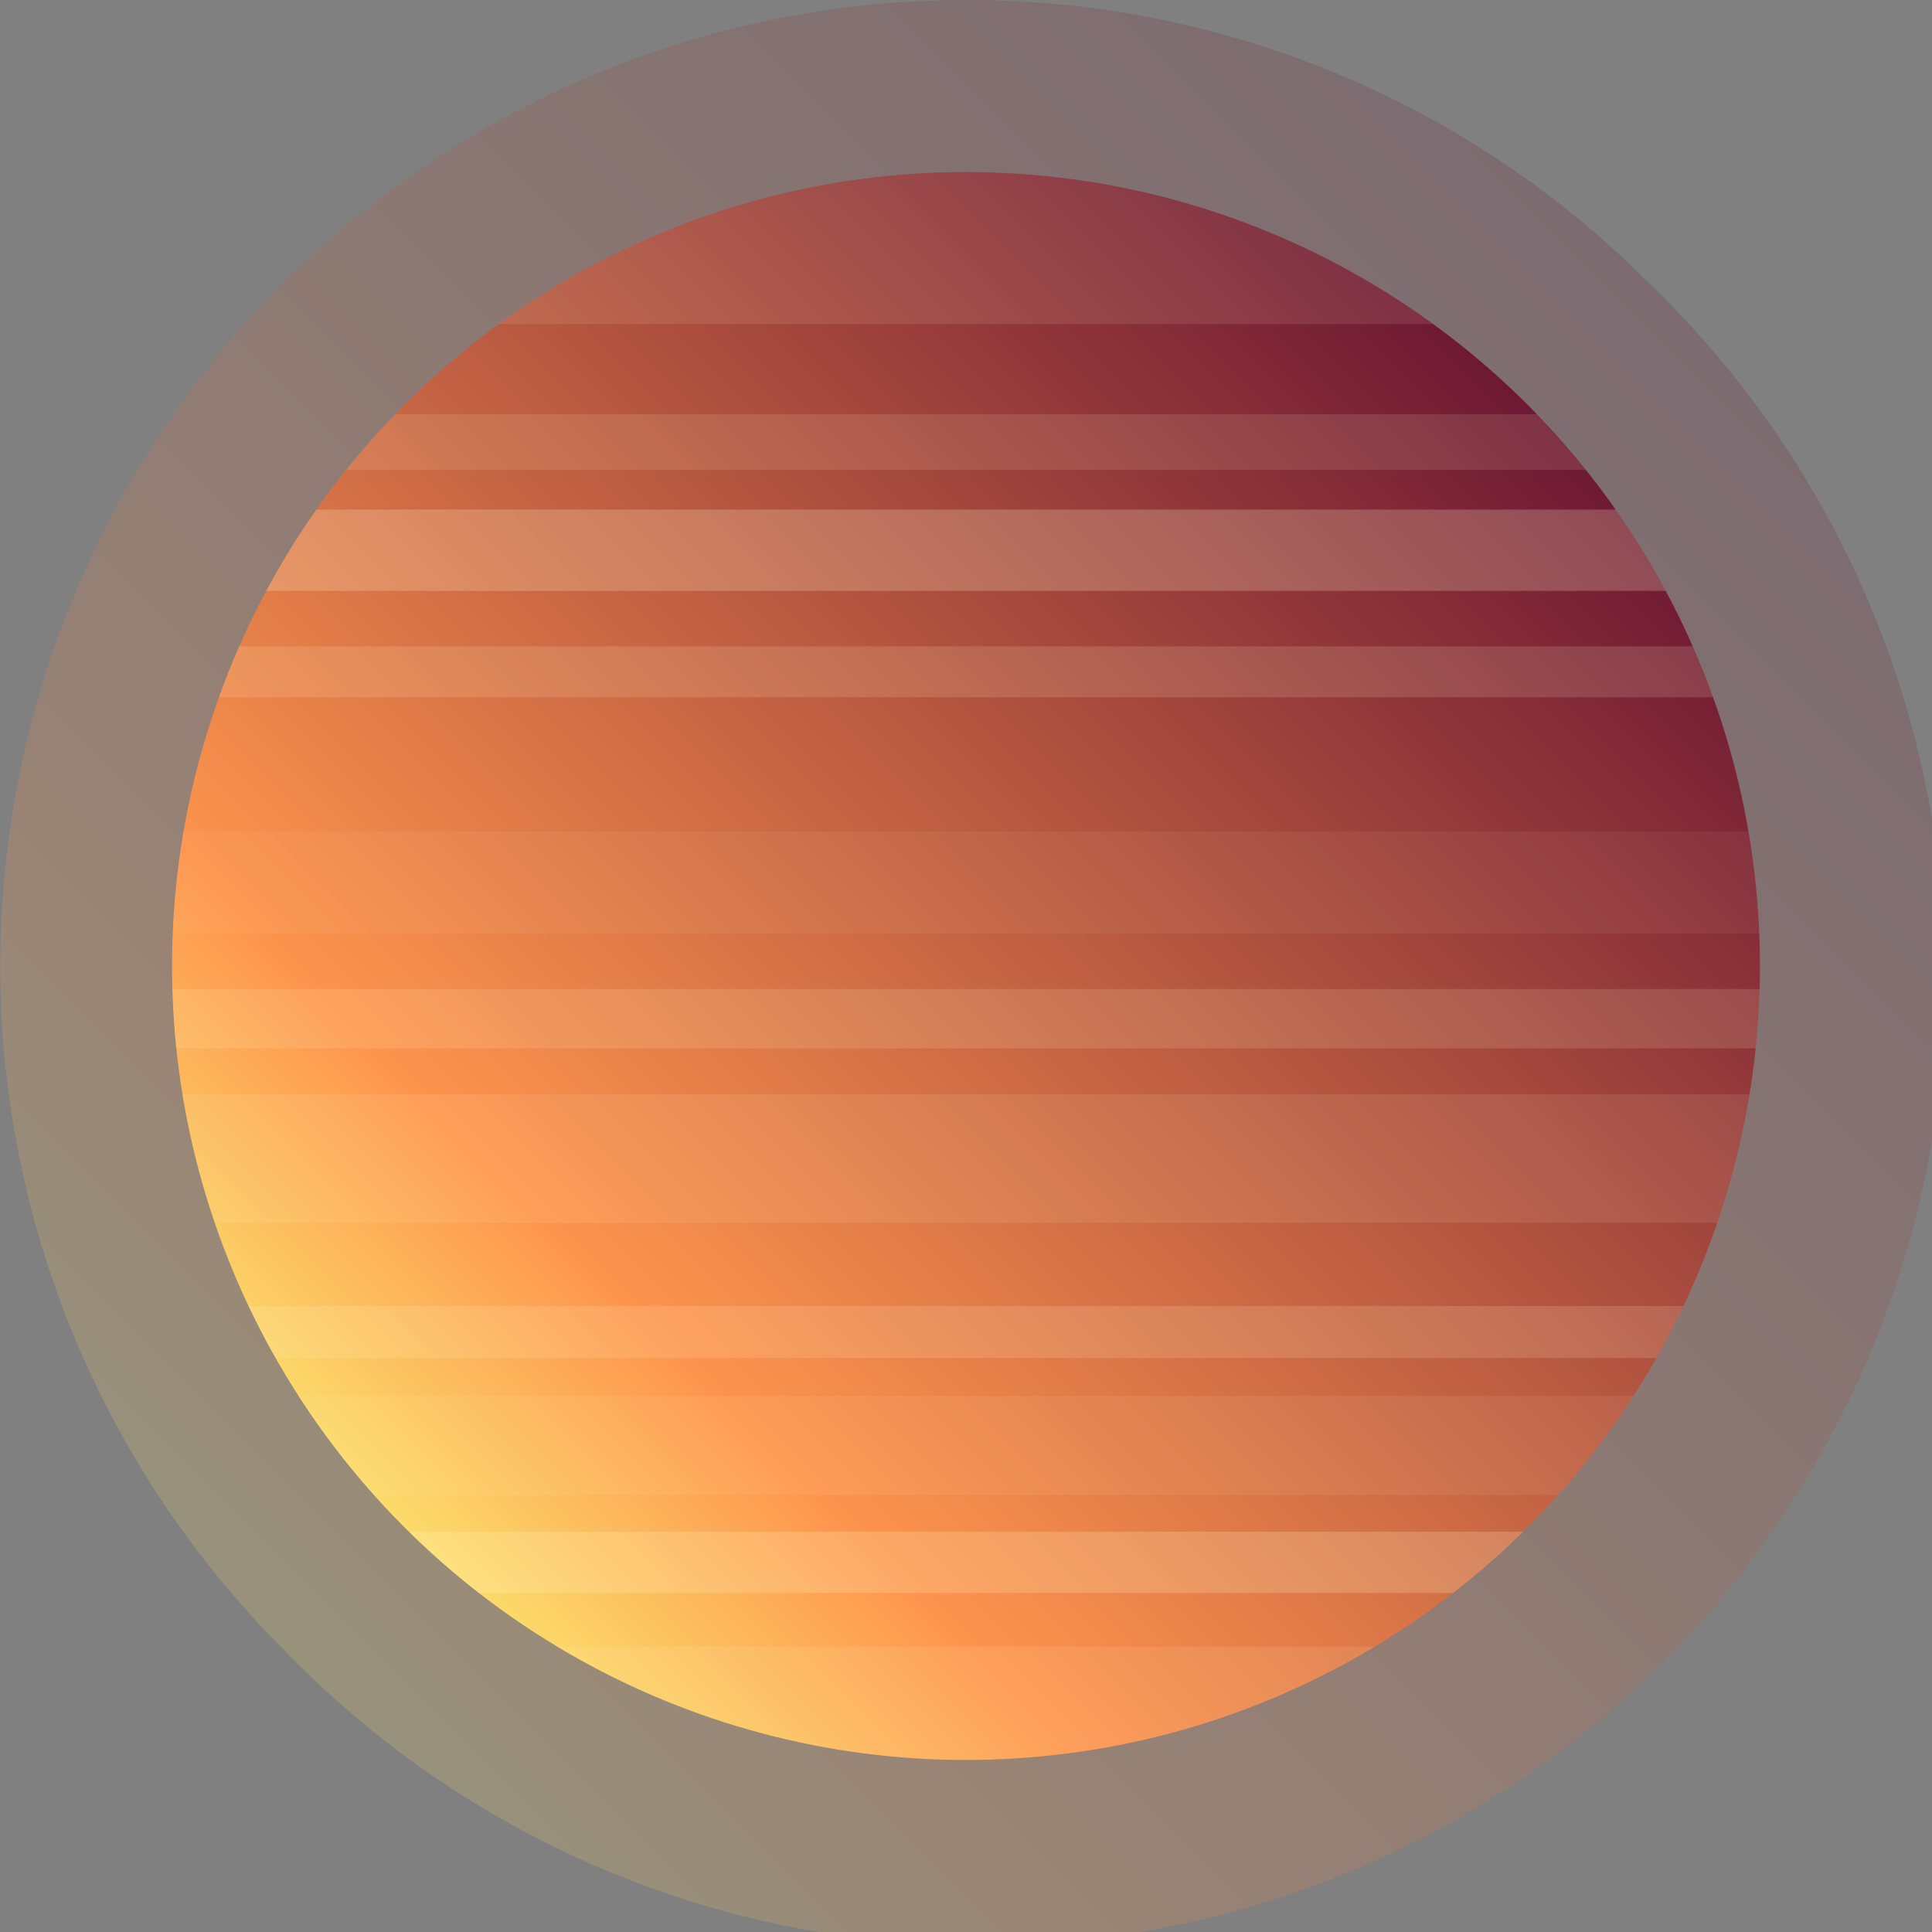 <svg xmlns="http://www.w3.org/2000/svg" xmlns:xlink="http://www.w3.org/1999/xlink" viewBox="0 0 218.34 218.34"><rect x="0" y="0" width="218.34" height="218.34" fill="#808080" stroke="none"/><defs><style>.cls-1{fill:none;}.cls-2{isolation:isolate;}.cls-3{fill:url(#linear-gradient);}.cls-4{opacity:0.2;mix-blend-mode:color-dodge;}.cls-5{fill:url(#linear-gradient-2);}.cls-6{clip-path:url(#clip-path);}.cls-7{mix-blend-mode:overlay;}.cls-10,.cls-11,.cls-12,.cls-13,.cls-14,.cls-15,.cls-16,.cls-17,.cls-8,.cls-9{fill:#fef2c9;}.cls-8{opacity:0.12;}.cls-9{opacity:0.11;}.cls-10{opacity:0.23;}.cls-11{opacity:0.15;}.cls-12{opacity:0.06;}.cls-13{opacity:0.14;}.cls-14{opacity:0.1;}.cls-15{opacity:0.16;}.cls-16{opacity:0.08;}.cls-17{opacity:0.21;}</style><linearGradient id="linear-gradient" x1="1046.69" y1="334.79" x2="919.8" y2="207.89" gradientTransform="translate(380.51 -874.07) rotate(90)" gradientUnits="userSpaceOnUse"><stop offset="0" stop-color="#fcdb6a"/><stop offset="0.2" stop-color="#fd944d"/><stop offset="1" stop-color="#6e1934"/></linearGradient><linearGradient id="linear-gradient-2" x1="31.97" y1="186.36" x2="186.36" y2="31.97" gradientTransform="matrix(1, 0, 0, 1, 0, 0)" xlink:href="#linear-gradient"/><clipPath id="clip-path"><circle class="cls-1" cx="109.17" cy="109.17" r="89.73"/></clipPath></defs><title>planet orange</title><g class="cls-2"><g id="Layer_2" data-name="Layer 2"><g id="Layer_1-2" data-name="Layer 1"><circle class="cls-3" cx="109.17" cy="109.17" r="89.73"/><g class="cls-4"><path class="cls-5" d="M109.17,19.44a89.73,89.73,0,1,1-89.73,89.73,89.72,89.72,0,0,1,89.73-89.73m0-19.44A109.17,109.17,0,0,0,32,186.36,109.17,109.17,0,1,0,186.36,32,108.48,108.48,0,0,0,109.17,0Z"/></g><g class="cls-6"><g class="cls-7"><rect class="cls-8" x="14.14" y="46.81" width="189.76" height="6.3"/><rect class="cls-9" x="14.44" y="14.74" width="189.76" height="21.88"/><rect class="cls-10" x="14.14" y="57.59" width="189.76" height="9.19"/><rect class="cls-11" x="14.14" y="73.05" width="189.76" height="5.75"/><rect class="cls-12" x="14.14" y="93.96" width="189.76" height="11.56"/><rect class="cls-13" x="14.14" y="111.77" width="189.76" height="6.71"/><rect class="cls-14" x="14.14" y="123.67" width="189.76" height="14.51"/><rect class="cls-15" x="14.14" y="147.6" width="189.76" height="5.87"/><rect class="cls-16" x="14.14" y="157.76" width="189.76" height="11.18"/><rect class="cls-17" x="14.14" y="173.1" width="189.76" height="6.92"/><rect class="cls-9" x="14.14" y="186.09" width="189.76" height="15.68"/></g></g></g></g></g></svg>